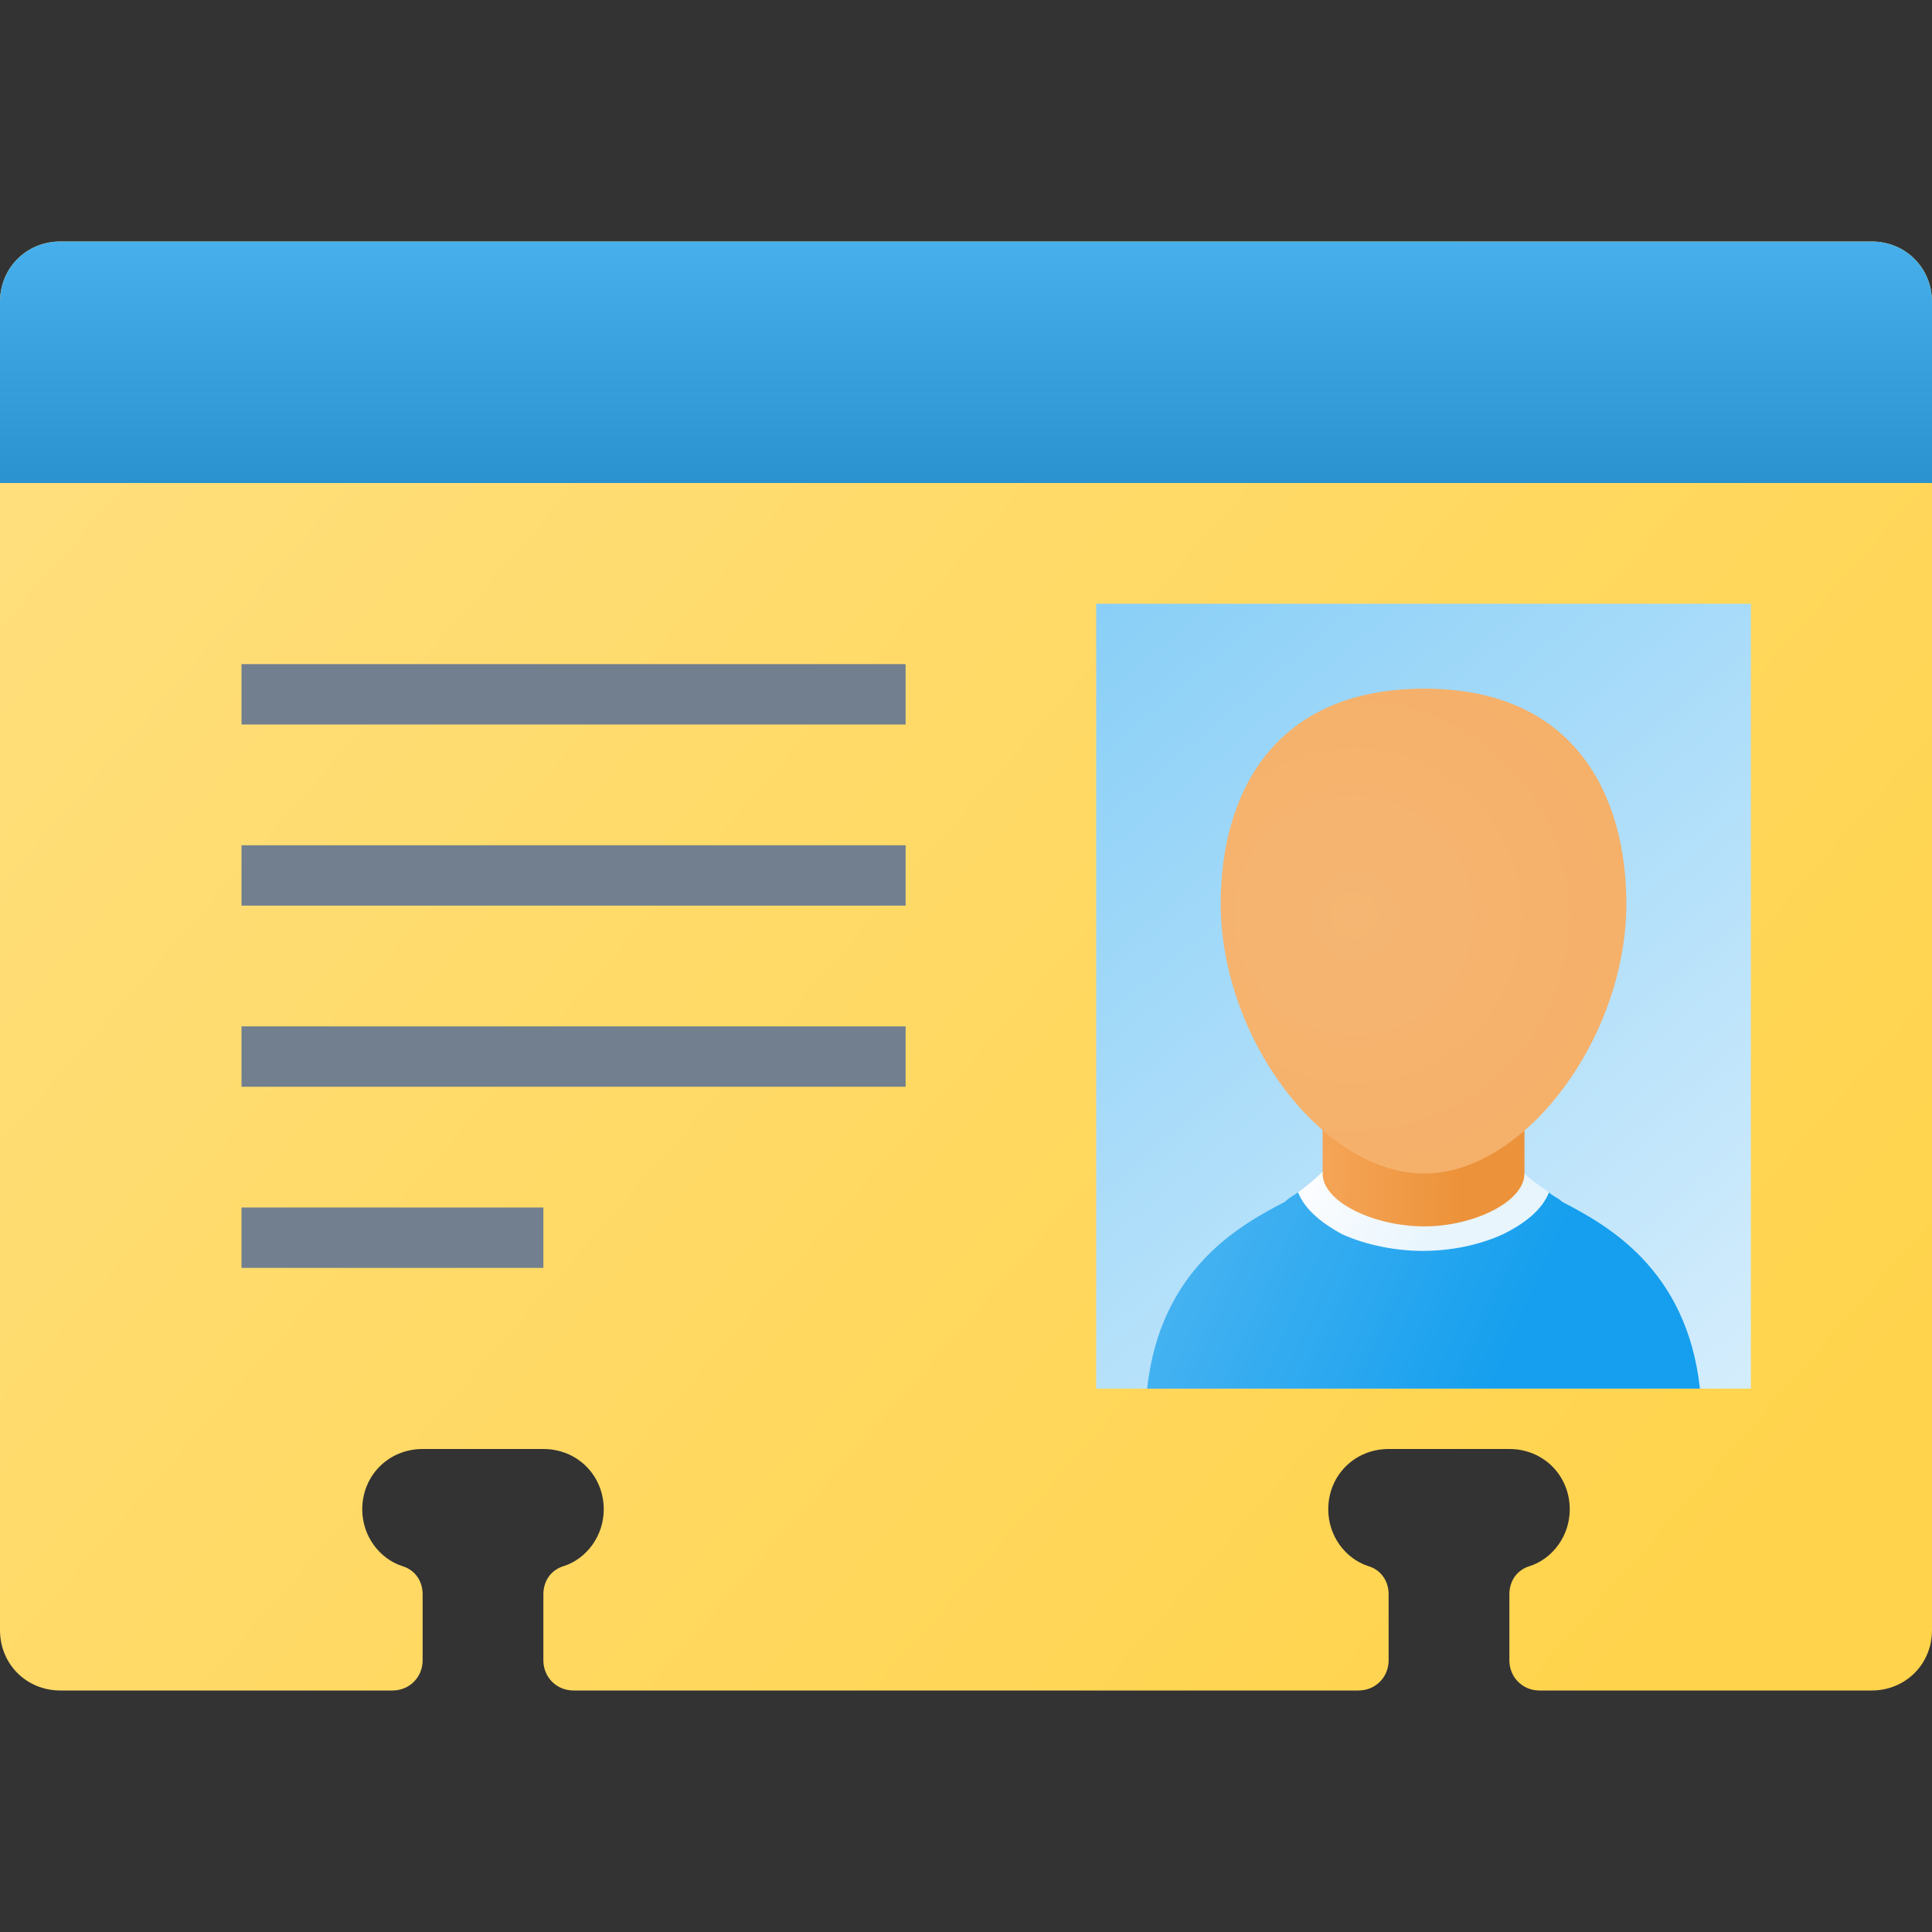 <svg version="1.1"
    xmlns="http://www.w3.org/2000/svg"
    xmlns:xlink="http://www.w3.org/1999/xlink" width="512" height="512" viewBox="0 0 512 512">
    <rect x="0" y="0" width="512" height="512" fill="#333333" stroke="none"/>
    <title>contact icon</title>
    <desc>contact icon from the IconExperience.com G-Collection. Copyright by INCORS GmbH (www.incors.com).</desc>
    <defs>
        <linearGradient x1="0" y1="64" x2="439.658" y2="448" gradientUnits="userSpaceOnUse" id="color-1">
            <stop offset="0" stop-color="#ffe080"/>
            <stop offset="1" stop-color="#ffd34b"/>
        </linearGradient>
        <linearGradient x1="0" y1="64" x2="0" y2="127.999" gradientUnits="userSpaceOnUse" id="color-2">
            <stop offset="0" stop-color="#47afeb"/>
            <stop offset="1" stop-color="#2a92ce"/>
        </linearGradient>
        <linearGradient x1="290.5" y1="160" x2="463.833" y2="365.94" gradientUnits="userSpaceOnUse" id="color-3">
            <stop offset="0" stop-color="#89cff7"/>
            <stop offset="1" stop-color="#d4edfc"/>
        </linearGradient>
        <linearGradient x1="350.5" y1="289.5" x2="388" y2="290.25" gradientUnits="userSpaceOnUse" id="color-4">
            <stop offset="0" stop-color="#f5a557"/>
            <stop offset="1" stop-color="#ec923a"/>
        </linearGradient>
        <linearGradient x1="304" y1="316" x2="400.615" y2="359.322" gradientUnits="userSpaceOnUse" id="color-5">
            <stop offset="0" stop-color="#4eb6f2"/>
            <stop offset="1" stop-color="#159fee"/>
        </linearGradient>
        <linearGradient x1="344" y1="310.5" x2="377.229" y2="331.264" gradientUnits="userSpaceOnUse" id="color-6">
            <stop offset="0" stop-color="#fefeff"/>
            <stop offset="1" stop-color="#e8f5fd"/>
        </linearGradient>
        <radialGradient cx="358.857" cy="242.642" r="215.34" fx="358.857" fy="242.642" gradientUnits="userSpaceOnUse" id="color-7">
            <stop offset="0" stop-color="#f5b673"/>
            <stop offset="1" stop-color="#f5a557"/>
        </radialGradient>
    </defs>
    <g fill="none" fill-rule="evenodd" stroke="none" stroke-width="1" stroke-linecap="butt" stroke-linejoin="miter" stroke-miterlimit="10" stroke-dasharray="" stroke-dashoffset="0" font-family="none" font-weight="none" font-size="none" text-anchor="none" style="mix-blend-mode: normal">
        <path d="M16,64l480,0c9,0 16,7 16,16l0,352c0,9 -7,16 -16,16l-88,0c-4.5,0 -8,-3.5 -8,-8l0,-17.5c0,-3.5 2,-6.5 5.5,-7.5c6,-2 10.5,-8 10.5,-15c0,-9 -7,-16 -16,-16l-32,0c-9,0 -16,7 -16,16c0,7 4.5,13 10.5,15c3.5,1 5.5,4 5.5,7.5l0,17.5c0,4.5 -3.5,8 -8,8l-208,0c-4.5,0 -8,-3.5 -8,-8l0,-17.5c0,-3.5 2,-6.5 5.5,-7.5c6,-2 10.5,-8 10.5,-15c0,-9 -7,-16 -16,-16l-32,0c-9,0 -16,7 -16,16c0,7 4.5,13 10.5,15c3.5,1 5.5,4 5.5,7.5l0,17.5c0,4.5 -3.5,8 -8,8l-88,0c-9,0 -16,-7 -16,-16l0,-352c0,-9 7,-16 16,-16z" id="curve7" fill="url(#color-1)"/>
        <path d="M16,64l480,0c9,0 16,7 16,16l0,48l-512,0l0,-48c0,-9 7,-16 16,-16z" id="curve6" fill="url(#color-2)"/>
        <path d="M290.5,160l173.5,0l0,208l-173.5,0z" id="curve5" fill="url(#color-3)"/>
        <path d="M404,314l0,-24.5c-17.5,0 -35.5,0 -53.5,0l0,24.5c0,7.5 13.5,14.5 27,14.5c13,0 26.5,-7 26.5,-14.5z" id="curve4" fill="url(#color-4)"/>
        <path d="M344,316c-1.5,1 -2.5,1.5 -3.5,2.5c-11.5,6 -33,17.5 -36.5,49.5l146.5,0c-3.5,-32 -25,-43.5 -36.5,-49.5c-1,-1 -2.5,-1.5 -3.5,-2.5c-8,12 -22,13.5 -33.5,13.5c-11,0 -25,-3.5 -33,-13.5z" id="curve3" fill="url(#color-5)"/>
        <path d="M377,331.5c-7,0 -15,-1.5 -21.5,-4.5c-4.5,-2.5 -9.5,-6 -11.5,-11c2,-1.5 4.5,-3.5 6.5,-5.5l0,0.5c0,7.5 13.5,14 27,14c13,0 26.5,-6.5 26.5,-14c2,2 4.5,3.5 6.5,5c-2,5 -7,8.5 -12,11c-6.5,3 -14,4.5 -21.5,4.5z" id="curve2" fill="url(#color-6)"/>
        <path d="M377.5,182.5c40,0 53.5,28.5 53.5,57c0,35.5 -27,71.5 -53.5,71.5c-27,0 -54,-36 -54,-71.5c0,-28.5 13.5,-57 54,-57z" id="curve1" fill="url(#color-7)"/>
        <path d="M64,320l80,0l0,16l-80,0z M64,272l176,0l0,16l-176,0z M64,224l176,0l0,16l-176,0z M64,176l176,0l0,16l-176,0z" id="curve0" fill="#717f8f"/>
    </g>
</svg>
